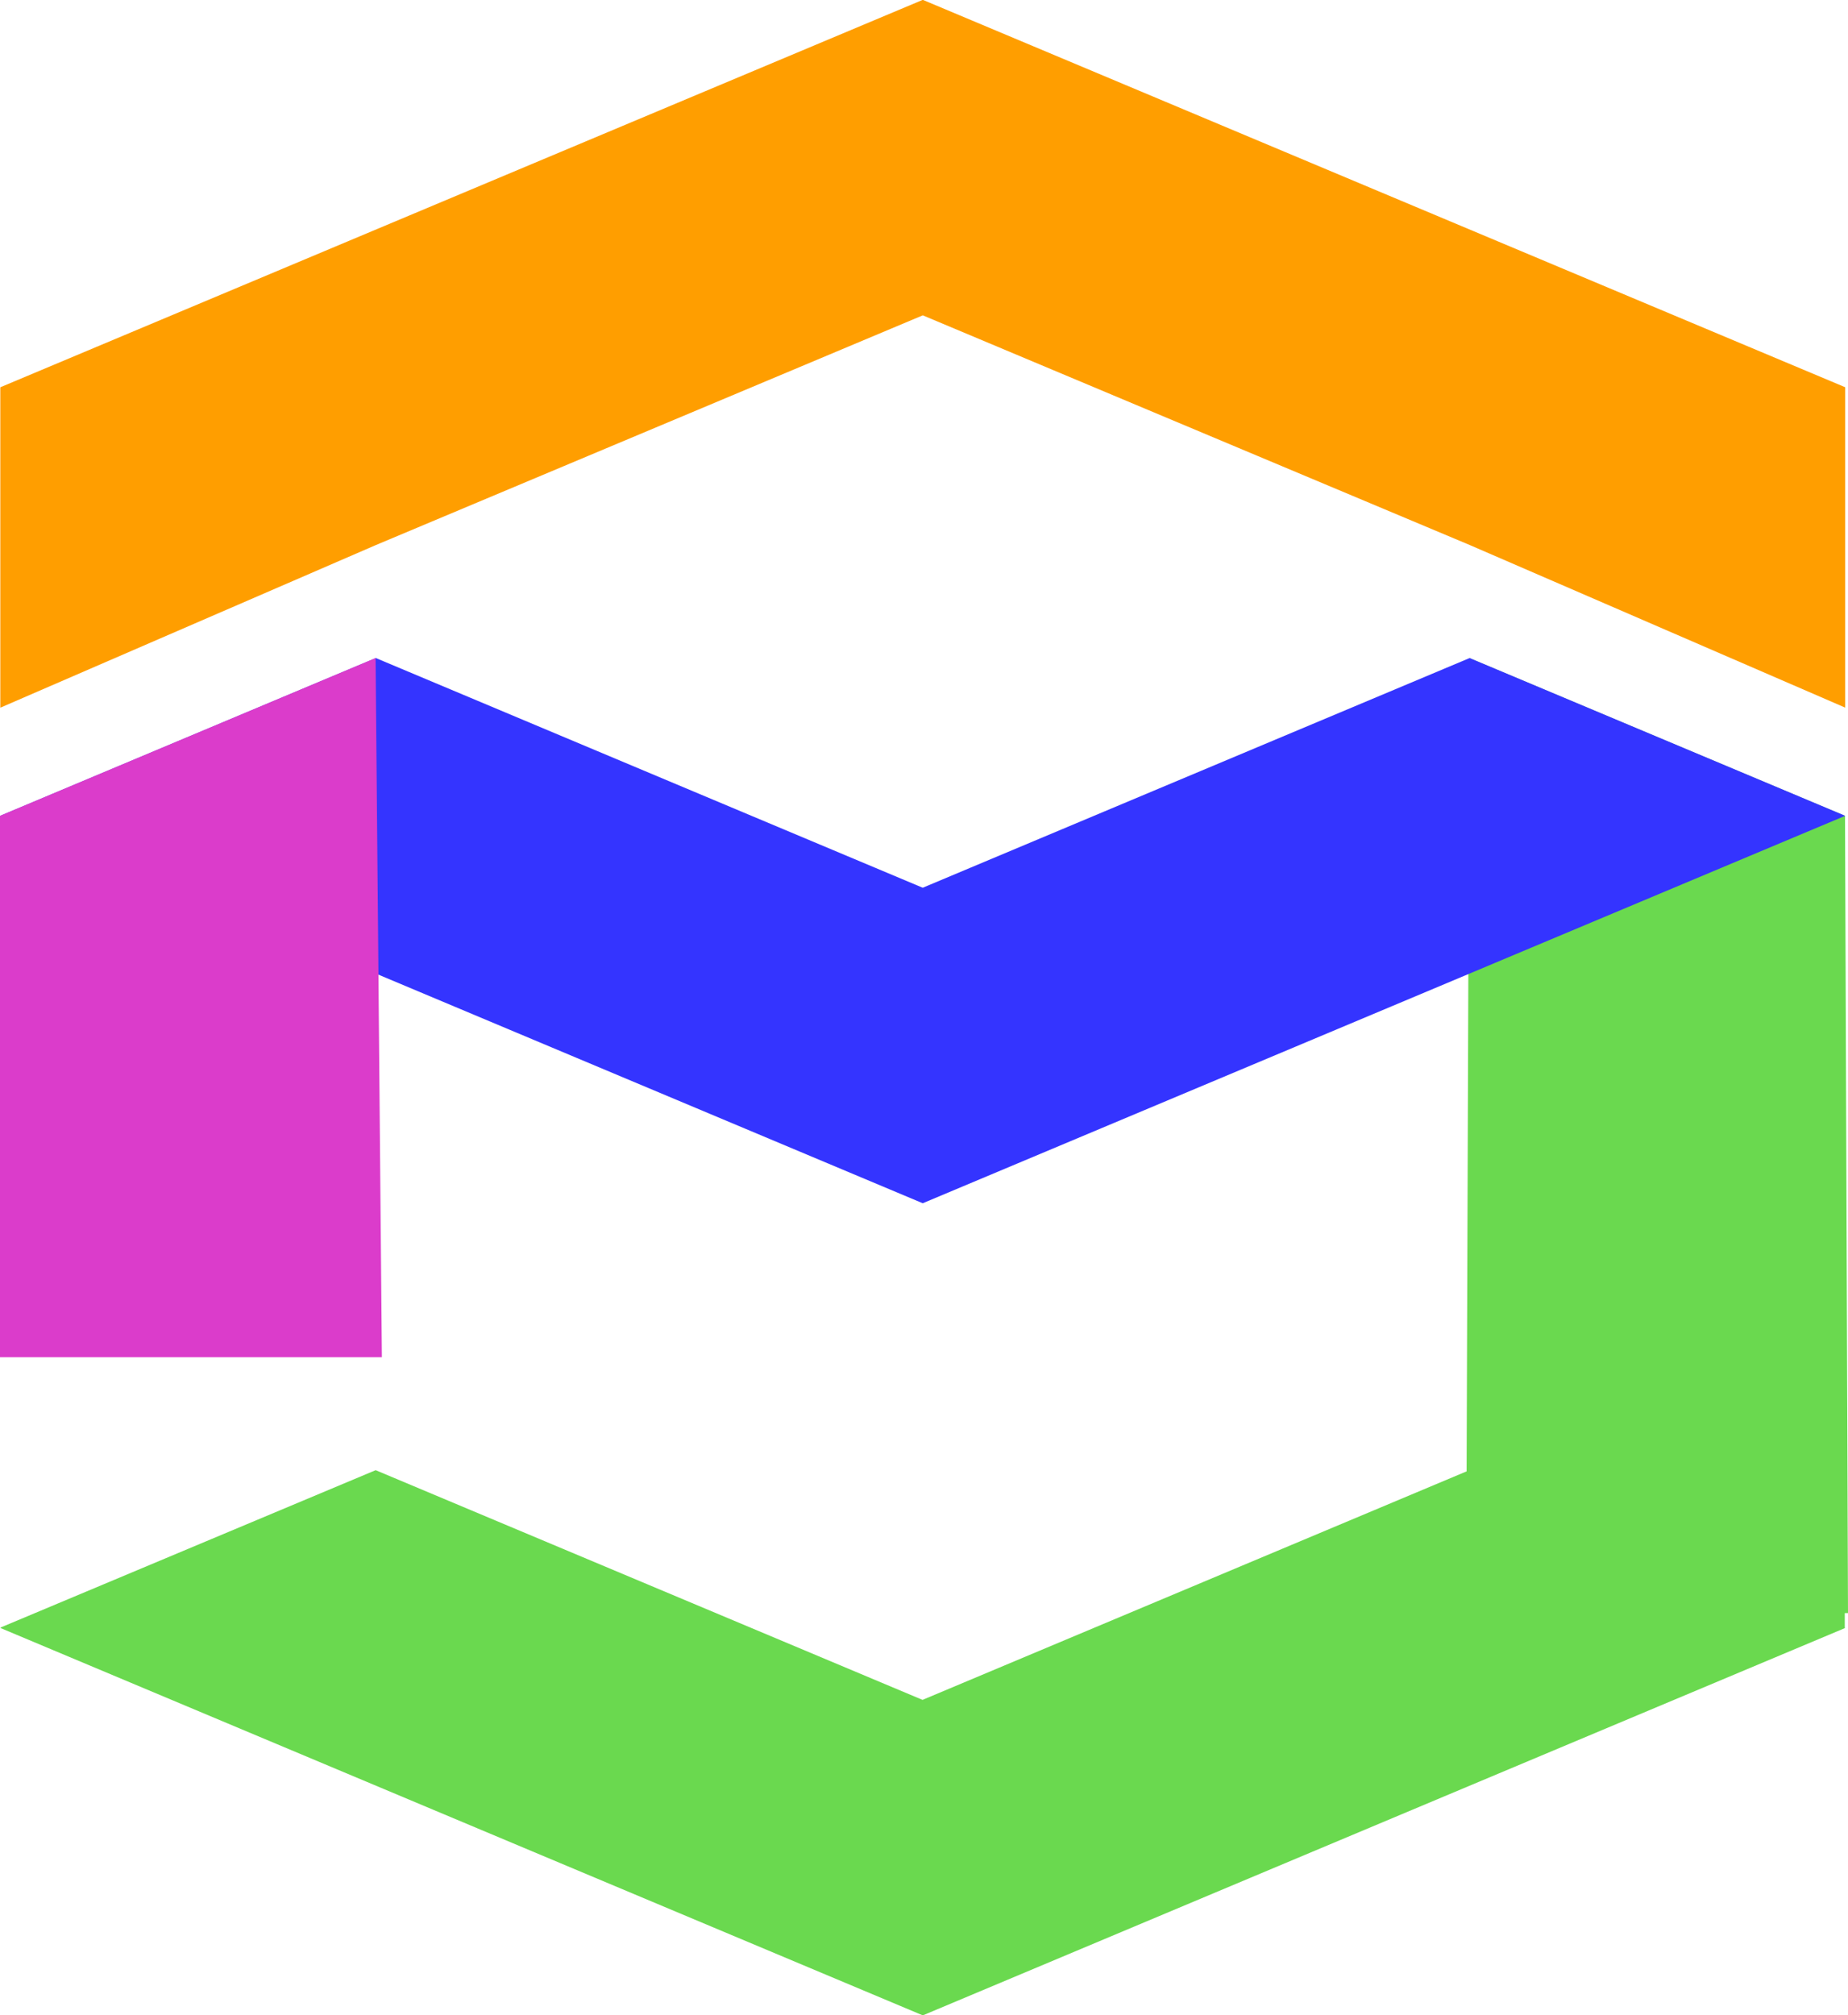 <svg xmlns="http://www.w3.org/2000/svg" width="29.118" height="31.742" viewBox="0 0 29.118 31.742">
  <g id="그룹_42" data-name="그룹 42" transform="translate(-839 -471.257)">
    <path id="패스_39" data-name="패스 39" d="M427.429,517.8h-6.017l.052-15.042,5.918,2.485Z" transform="translate(440.689 -21.135)" fill="#6ad94f"/>
    <path id="패스_40" data-name="패스 40" d="M408.6,505.242l-14.529,6.1h-.012l-14.529-6.1,5.918-2.485,8.617,3.618,8.617-3.618Z" transform="translate(459.474 -21.135)" fill="#3434ff"/>
    <path id="패스_41" data-name="패스 41" d="M385.543,513.77h-6.017v-8.528l5.918-2.485Z" transform="translate(459.474 -21.135)" fill="#db3ccb"/>
    <path id="패스_42" data-name="패스 42" d="M408.6,490.064l-14.529-6.1h-.012l-14.529,6.1v5.047l5.918-2.562,8.617-3.618,8.616,3.617h0l5.918,2.562v-5.046Z" transform="translate(459.475 -12.707)" fill="#ff9e00"/>
    <path id="패스_43" data-name="패스 43" d="M408.584,528.433h.008v-2.48h-5.914l-8.617,3.618-8.617-3.618h0l-5.914,2.48h.012l-.012.005,14.529,6.1h.012l14.529-6.1Z" transform="translate(459.475 -31.539)" fill="#6ad94f"/>
  </g>
</svg>
